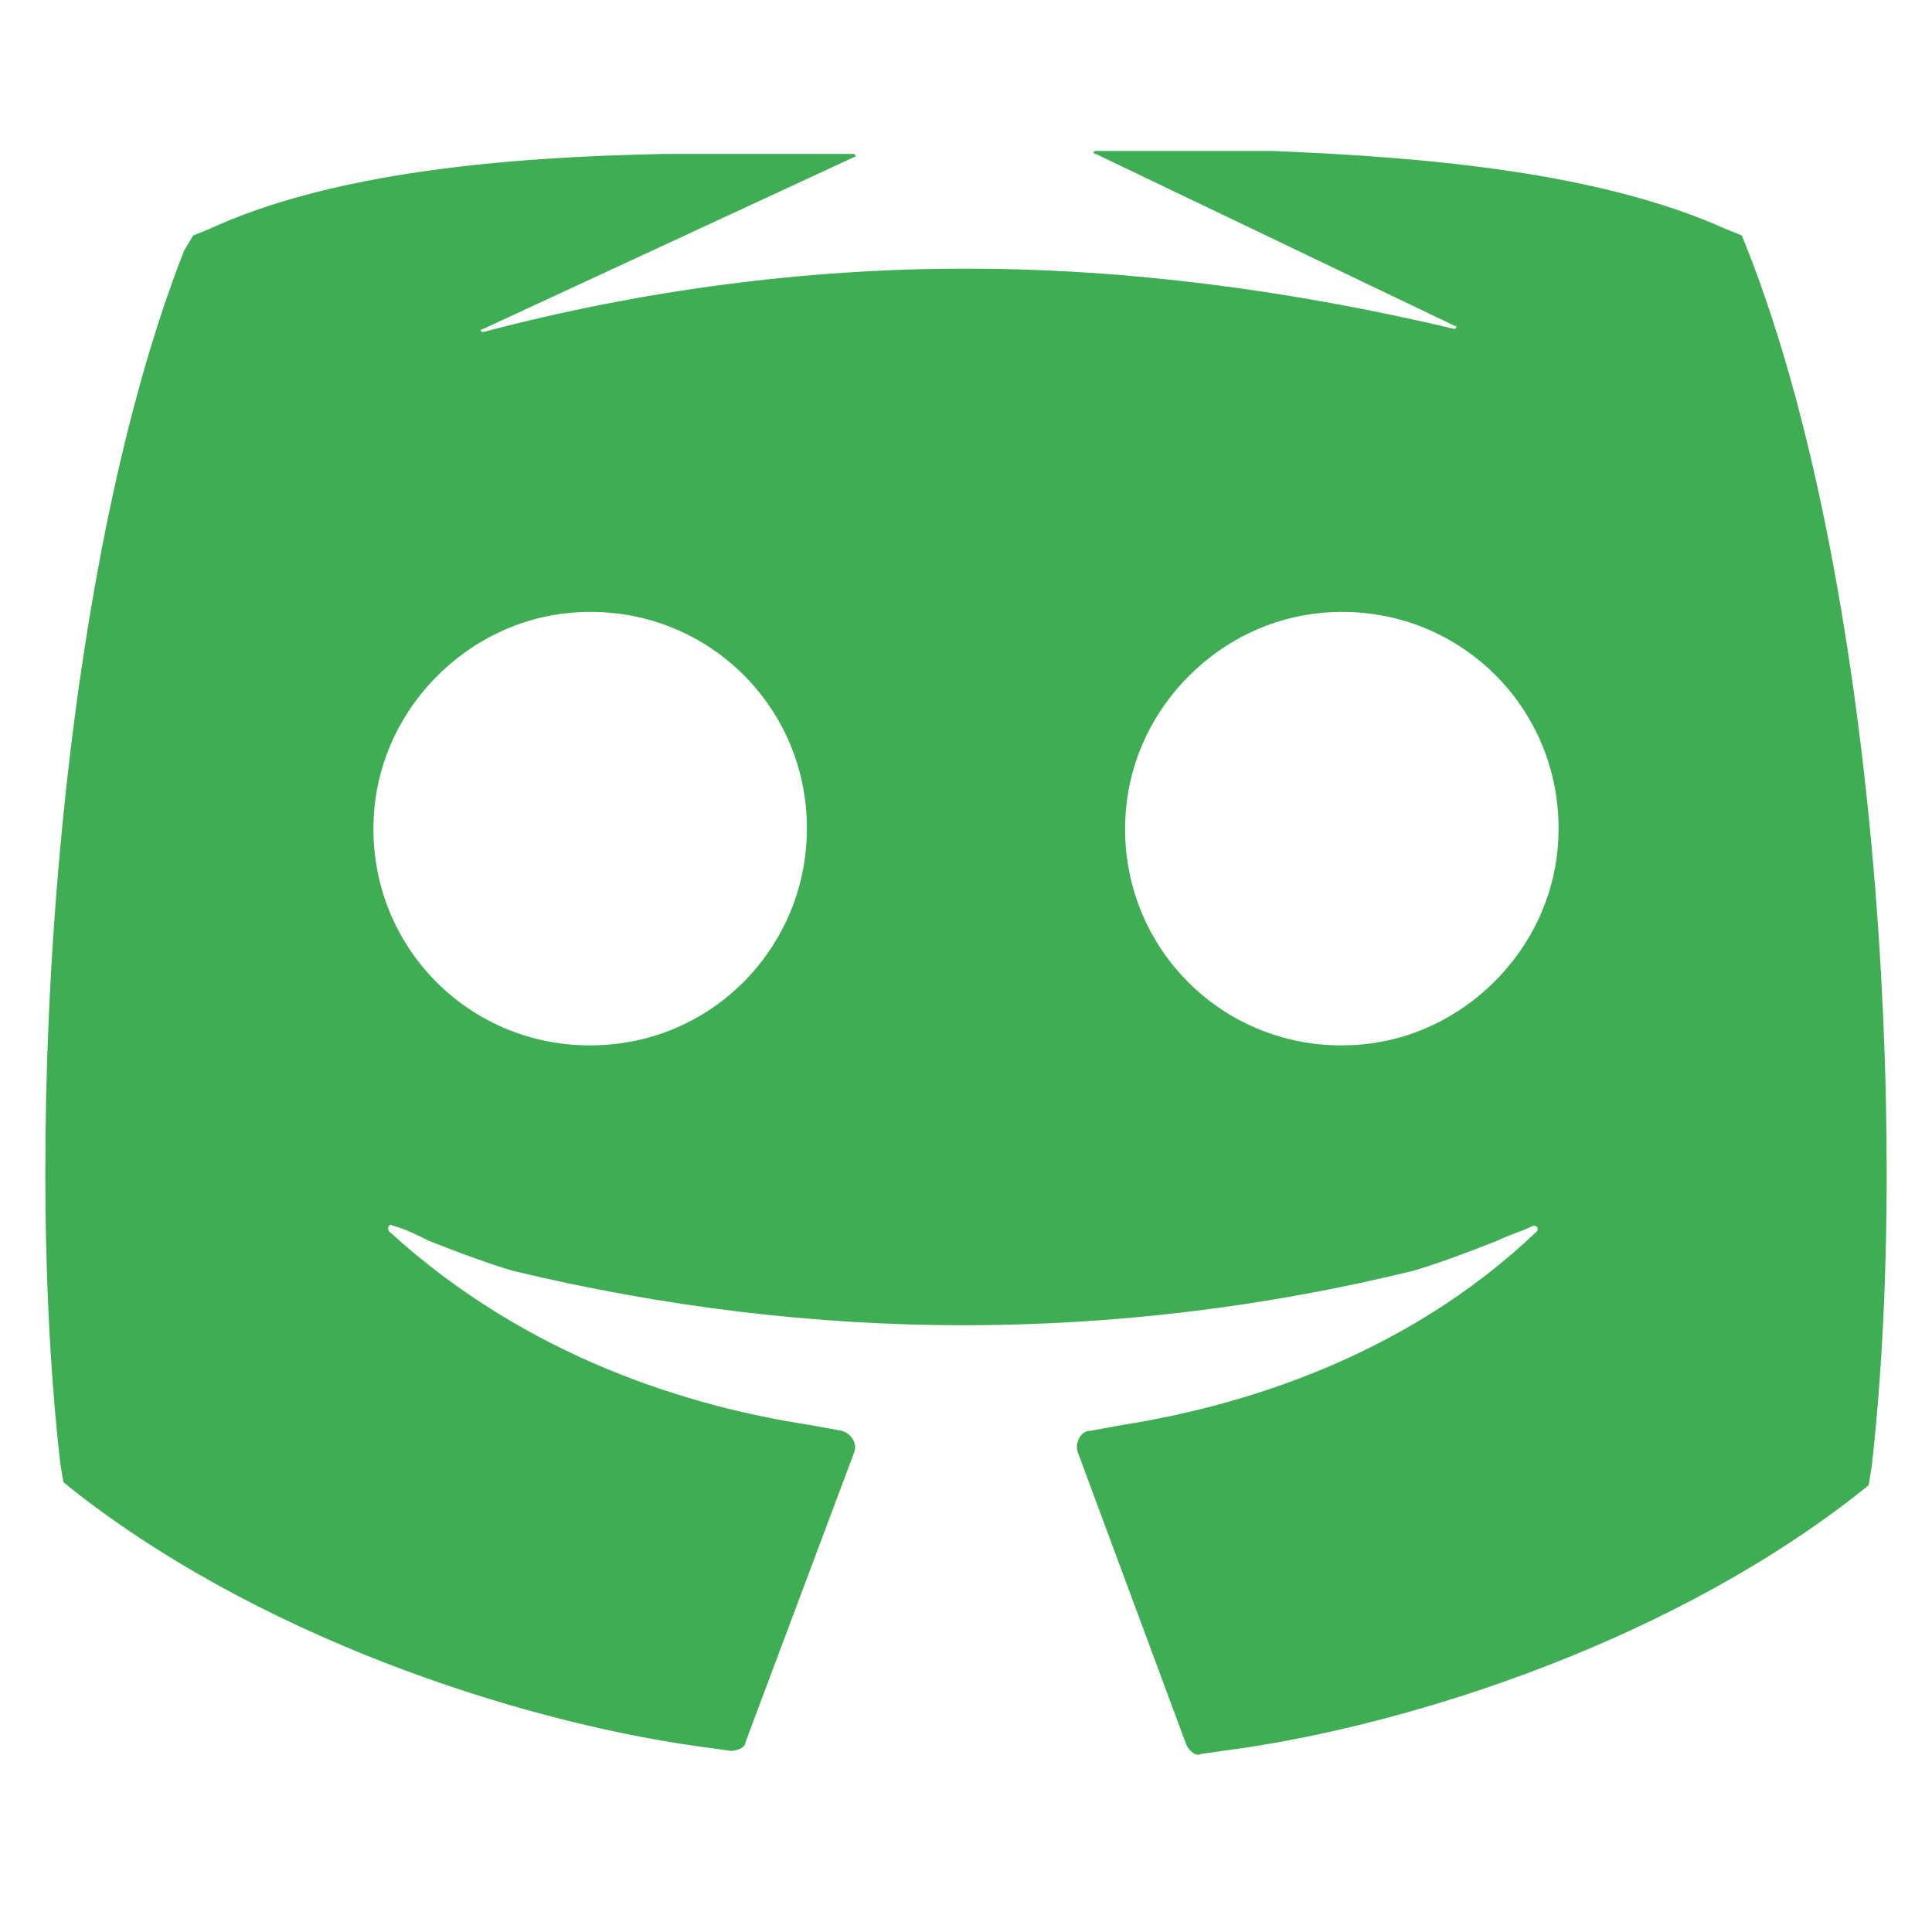 <?xml version="1.0" encoding="utf-8"?>
<!-- Generator: Adobe Illustrator 21.1.0, SVG Export Plug-In . SVG Version: 6.00 Build 0)  -->
<svg version="1.1" id="Ebene_1" xmlns="http://www.w3.org/2000/svg" xmlns:xlink="http://www.w3.org/1999/xlink" x="0px" y="0px"
	 viewBox="0 0 64 64" style="enable-background:new 0 0 64 64;" xml:space="preserve">
<style type="text/css">
	.st0{fill:#3FAD54;}
</style>
<path class="st0" d="M57.9,8.3l-0.2-0.5c0,0,0,0,0,0l-0.5-0.2C53,5.7,47.2,5.2,42.1,5h-5.8c-0.1,0-0.1,0.1,0,0.1l11.9,5.7
	c0.1,0,0,0.1,0,0.1C42.7,9.6,37.3,8.9,32,8.9c-5.3,0-10.7,0.7-16,2.1c-0.1,0-0.1-0.1,0-0.1l12.3-5.7c0.1,0,0-0.1,0-0.1h-6.3
	C16.8,5.2,11,5.7,6.9,7.6L6.4,7.8c0,0,0,0,0,0L6.1,8.3C1.9,19,0.7,37.2,2,48.5l0.1,0.6l0.5,0.4c6.6,5.1,15.4,7.7,20.9,8.4l0.7,0.1
	c0.2,0,0.5-0.1,0.5-0.3l3.6-9.6c0.1-0.3-0.1-0.6-0.4-0.7l-1.1-0.2c-3.9-0.6-9.3-2.2-13.9-6.4c-0.1-0.1,0-0.3,0.1-0.2
	c0.4,0.1,0.8,0.3,1.2,0.5c1,0.4,2.1,0.8,2.8,1c5,1.2,10,1.8,14.9,1.8v-0.1h0l0,0.1c5,0,10-0.6,14.9-1.8c0.7-0.2,1.8-0.6,2.8-1
	c0.4-0.2,0.8-0.3,1.2-0.5c0.1,0,0.2,0.1,0.1,0.2C46.5,45,41,46.6,37.2,47.2l-1.1,0.2c-0.3,0-0.5,0.4-0.4,0.7l3.6,9.7
	c0.1,0.2,0.3,0.4,0.5,0.3l0.7-0.1c5.5-0.7,14.3-3.3,20.9-8.4l0.5-0.4l0.1-0.6C63.3,37.2,62.1,19,57.9,8.3z M20.2,34.6
	c-4.5,0.4-8.2-3.3-7.8-7.8c0.3-3.4,3.1-6.2,6.5-6.5c4.5-0.4,8.2,3.3,7.8,7.8C26.4,31.5,23.7,34.3,20.2,34.6z M45.1,34.6
	c-4.5,0.4-8.2-3.3-7.8-7.8c0.3-3.4,3.1-6.2,6.5-6.5c4.5-0.4,8.2,3.3,7.8,7.8C51.3,31.5,48.5,34.3,45.1,34.6z"/>
</svg>
